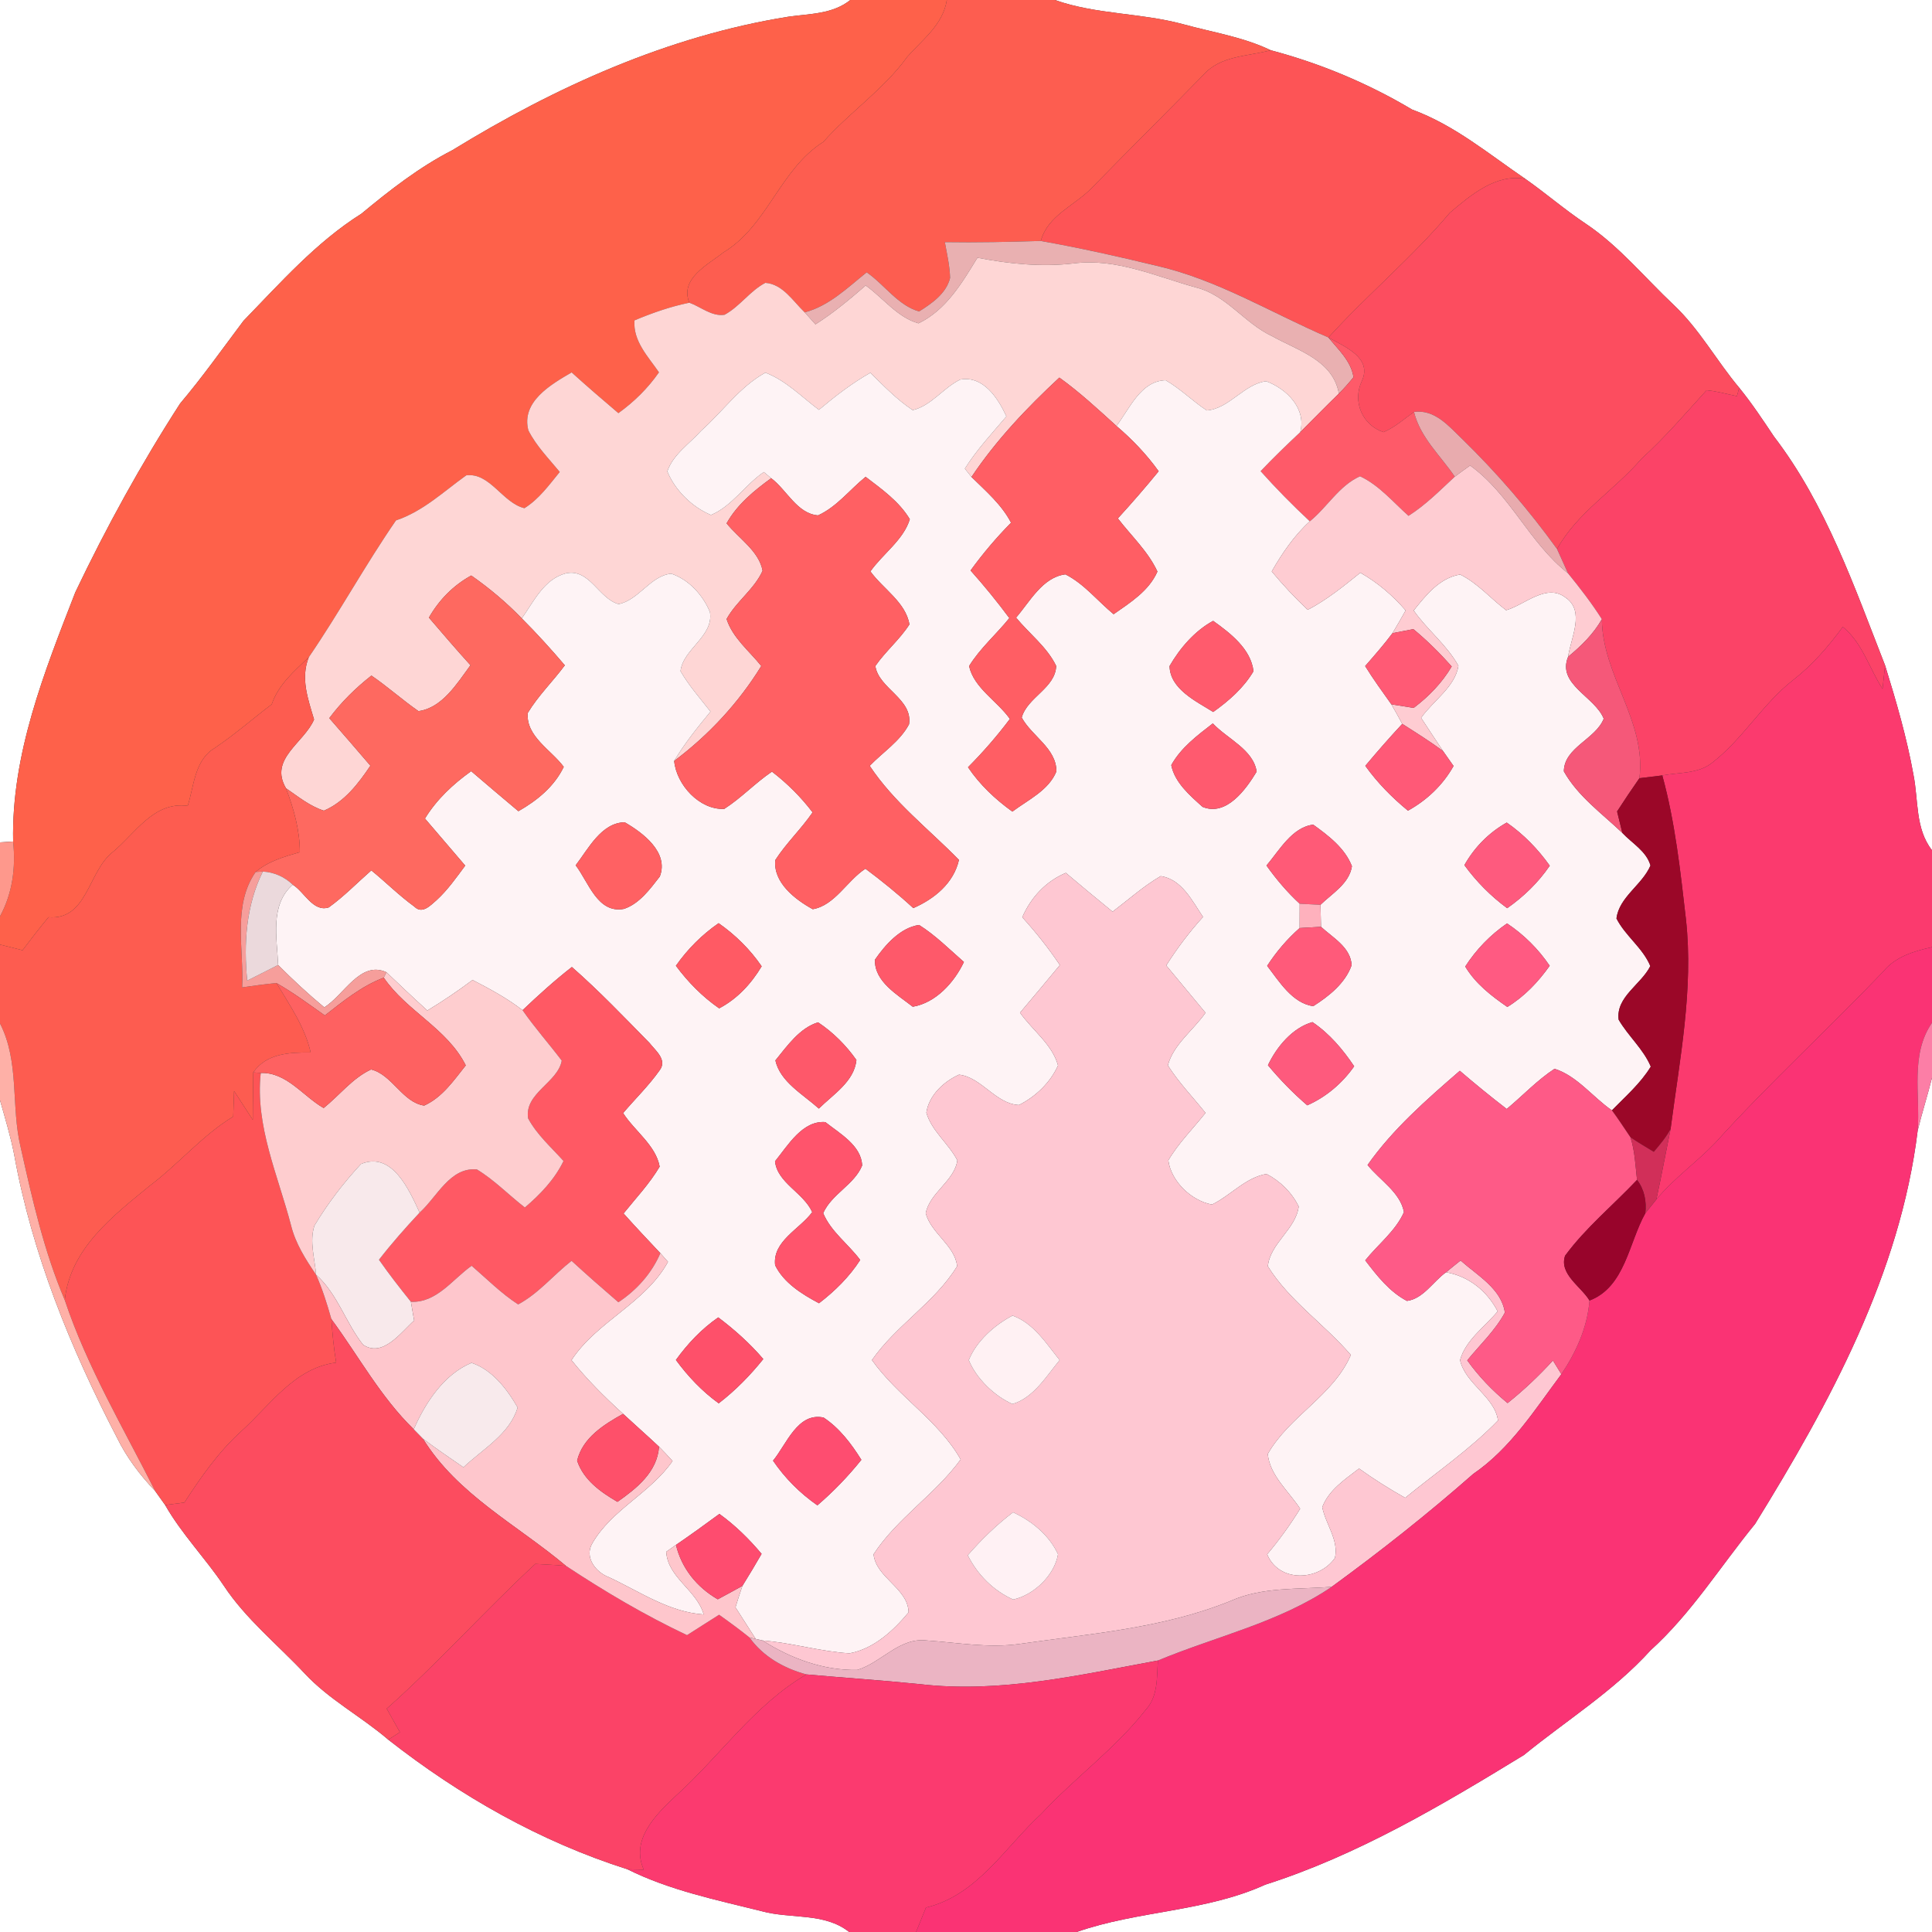 <?xml version="1.0" encoding="UTF-8" ?>
<!DOCTYPE svg PUBLIC "-//W3C//DTD SVG 1.1//EN" "http://www.w3.org/Graphics/SVG/1.1/DTD/svg11.dtd">
<svg width="250pt" height="250pt" viewBox="0 0 250 250" version="1.1" xmlns="http://www.w3.org/2000/svg">
<rect x="0" y="0" width="250" height="250" fill="#333333" stroke="none"/>
<g id="#ffffffff">
<path fill="#ffffff" opacity="1.00" d=" M 0.00 0.00 L 110.03 0.00 C 107.74 1.84 104.77 1.77 102.02 2.16 C 86.46 4.65 71.89 11.23 58.54 19.43 C 54.25 21.63 50.46 24.59 46.77 27.65 C 40.91 31.34 36.30 36.58 31.51 41.51 C 28.81 45.10 26.22 48.77 23.31 52.21 C 18.26 60.03 13.76 68.22 9.75 76.63 C 5.73 86.96 1.46 97.61 1.70 108.89 C 1.28 108.91 0.43 108.97 0.00 109.00 L 0.00 0.00 Z" />
<path fill="#ffffff" opacity="1.00" d=" M 136.50 0.00 L 250.00 0.00 L 250.00 110.02 C 247.81 107.22 248.26 103.54 247.60 100.25 C 246.74 95.45 245.37 90.75 243.93 86.10 C 239.93 75.89 236.30 65.30 229.56 56.50 C 228.12 54.35 226.69 52.18 225.05 50.17 C 222.12 46.68 219.91 42.59 216.56 39.44 C 212.80 35.90 209.50 31.82 205.17 28.93 C 202.47 27.13 200.03 25.01 197.38 23.15 C 192.63 19.92 188.20 16.18 182.73 14.18 C 177.00 10.77 170.87 8.21 164.43 6.50 C 160.84 4.77 156.88 4.18 153.08 3.13 C 147.63 1.65 141.86 1.89 136.50 0.00 Z" />
<path fill="#ffffff" opacity="1.00" d=" M 248.15 146.28 C 248.71 143.99 249.43 141.75 250.00 139.46 L 250.00 250.00 L 139.32 250.00 C 147.25 247.22 155.98 247.40 163.71 243.88 C 175.66 240.07 186.54 233.61 197.19 227.10 C 202.68 222.62 208.78 218.85 213.57 213.56 C 218.86 208.78 222.63 202.67 227.11 197.19 C 236.78 181.54 245.88 164.83 248.15 146.28 Z" />
<path fill="#ffffff" opacity="1.00" d=" M 0.00 142.37 C 0.66 144.69 1.36 147.01 1.83 149.39 C 4.14 162.23 9.12 174.44 15.11 185.98 C 16.36 188.56 18.10 190.86 20.08 192.94 C 20.40 193.40 21.05 194.30 21.37 194.75 C 23.51 198.50 26.54 201.59 28.94 205.16 C 31.81 209.51 35.91 212.79 39.44 216.56 C 42.60 219.95 46.75 222.11 50.24 225.11 C 59.53 232.39 69.90 238.30 81.18 241.88 C 86.65 244.61 92.69 245.84 98.57 247.31 C 102.32 248.34 106.68 247.45 109.88 250.00 L 0.00 250.00 L 0.00 142.37 Z" />
</g>
<g id="#fe614aff">
<path fill="#fe614a" opacity="1.00" d=" M 110.03 0.00 L 122.52 0.00 C 122.02 3.20 119.41 5.08 117.41 7.34 C 114.36 11.57 109.97 14.49 106.54 18.36 C 100.93 21.90 99.32 29.21 93.63 32.65 C 91.62 34.25 87.93 36.04 89.20 39.17 C 86.76 39.67 84.40 40.49 82.10 41.46 C 81.90 44.14 83.86 46.13 85.27 48.18 C 83.84 50.24 82.05 52.00 80.02 53.46 C 77.98 51.73 75.95 49.98 73.97 48.19 C 71.28 49.76 67.41 51.98 68.37 55.69 C 69.39 57.71 71.01 59.34 72.43 61.07 C 71.05 62.76 69.74 64.59 67.86 65.76 C 65.03 65.08 63.39 61.11 60.33 61.51 C 57.39 63.61 54.76 66.16 51.24 67.34 C 47.28 73.08 43.91 79.26 39.96 85.04 C 38.08 86.84 36.02 88.59 35.16 91.14 C 32.68 93.02 30.34 95.08 27.76 96.81 C 25.17 98.37 25.11 101.70 24.29 104.28 C 19.82 103.67 17.46 107.95 14.43 110.39 C 11.39 112.95 11.24 119.09 6.27 118.69 C 5.12 120.08 4.01 121.51 2.92 122.96 C 1.95 122.71 0.97 122.47 0.00 122.23 L 0.00 118.57 C 1.63 115.59 2.05 112.23 1.70 108.89 C 1.46 97.61 5.73 86.96 9.75 76.63 C 13.76 68.22 18.26 60.03 23.31 52.21 C 26.22 48.77 28.81 45.10 31.51 41.51 C 36.30 36.58 40.91 31.34 46.77 27.65 C 50.46 24.59 54.25 21.63 58.54 19.43 C 71.89 11.23 86.46 4.65 102.02 2.16 C 104.77 1.77 107.74 1.84 110.03 0.00 Z" />
</g>
<g id="#fd5d50ff">
<path fill="#fd5d50" opacity="1.00" d=" M 122.52 0.00 L 136.50 0.00 C 141.86 1.89 147.63 1.65 153.08 3.13 C 156.88 4.18 160.84 4.77 164.43 6.50 C 161.47 7.30 157.92 7.18 155.73 9.68 C 150.94 14.57 146.08 19.40 141.29 24.30 C 139.08 26.61 135.59 27.84 134.68 31.18 C 130.54 31.30 126.40 31.40 122.26 31.33 C 122.54 32.87 122.90 34.40 122.94 35.97 C 122.45 37.97 120.58 39.27 118.93 40.30 C 116.20 39.53 114.45 36.83 112.15 35.24 C 109.66 37.23 107.30 39.58 104.13 40.42 C 102.62 38.99 101.31 36.77 99.04 36.60 C 97.04 37.64 95.75 39.65 93.76 40.73 C 92.11 40.99 90.68 39.70 89.20 39.17 C 87.93 36.04 91.62 34.25 93.63 32.65 C 99.32 29.21 100.93 21.90 106.54 18.36 C 109.97 14.49 114.36 11.57 117.41 7.34 C 119.41 5.08 122.02 3.20 122.52 0.00 Z" />
</g>
<g id="#fd5456ff">
<path fill="#fd5456" opacity="1.00" d=" M 155.73 9.68 C 157.92 7.18 161.47 7.30 164.43 6.50 C 170.87 8.21 177.00 10.77 182.73 14.18 C 188.20 16.18 192.63 19.92 197.38 23.15 C 193.60 22.43 190.29 25.26 187.60 27.54 C 182.76 33.29 176.95 38.11 171.90 43.67 C 164.51 40.49 157.54 36.18 149.62 34.38 C 144.67 33.18 139.69 32.07 134.68 31.18 C 135.59 27.84 139.08 26.61 141.29 24.30 C 146.08 19.40 150.94 14.57 155.73 9.68 Z" />
<path fill="#fd5456" opacity="1.00" d=" M 32.77 138.77 L 33.74 138.84 C 33.00 145.70 35.97 152.07 37.66 158.56 C 38.24 160.91 39.55 162.97 40.90 164.95 C 41.72 166.80 42.33 168.74 42.88 170.69 C 43.01 172.57 43.19 174.46 43.50 176.32 C 38.10 177.00 34.95 181.84 31.21 185.21 C 28.28 187.87 26.00 191.13 23.86 194.43 C 23.24 194.51 22.00 194.67 21.37 194.75 C 21.05 194.30 20.40 193.40 20.08 192.94 C 15.98 184.80 11.29 176.92 8.38 168.23 C 9.09 161.56 14.61 157.34 19.41 153.41 C 23.14 150.60 26.16 146.93 30.18 144.48 C 30.22 143.38 30.25 142.28 30.29 141.18 C 31.09 142.43 31.90 143.67 32.71 144.91 C 32.74 142.86 32.73 140.81 32.77 138.77 Z" />
</g>
<g id="#fc4d5fff">
<path fill="#fc4d5f" opacity="1.00" d=" M 187.60 27.54 C 190.29 25.26 193.60 22.43 197.38 23.15 C 200.03 25.01 202.47 27.13 205.17 28.93 C 209.50 31.82 212.80 35.90 216.56 39.44 C 219.91 42.59 222.12 46.68 225.05 50.17 C 224.98 50.45 224.83 50.99 224.76 51.26 C 223.45 51.00 222.16 50.61 220.83 50.50 C 218.08 53.52 215.43 56.63 212.40 59.37 C 208.92 63.43 204.13 66.28 201.48 71.04 C 197.81 65.95 193.69 61.18 189.19 56.79 C 187.45 55.12 185.66 52.95 182.97 53.30 C 181.68 54.22 180.49 55.30 179.02 55.92 C 176.24 54.98 174.99 51.93 176.22 49.30 C 177.62 46.28 173.96 44.85 171.90 43.67 C 176.95 38.11 182.76 33.29 187.60 27.54 Z" />
</g>
<g id="#e9b0b1ff">
<path fill="#e9b0b1" opacity="1.00" d=" M 122.26 31.33 C 126.40 31.40 130.54 31.30 134.68 31.18 C 139.69 32.07 144.67 33.18 149.62 34.38 C 157.54 36.18 164.51 40.49 171.90 43.67 C 173.16 45.23 174.84 46.72 175.14 48.81 C 174.55 49.55 173.92 50.26 173.25 50.93 C 172.49 46.60 167.93 45.36 164.61 43.50 C 161.06 41.85 158.73 38.22 154.84 37.22 C 149.65 35.80 144.48 33.38 138.97 34.08 C 134.79 34.57 130.59 34.15 126.48 33.35 C 124.49 36.60 122.42 40.13 118.85 41.84 C 116.13 41.08 114.27 38.55 112.02 36.94 C 109.95 38.74 107.84 40.50 105.52 41.97 C 105.17 41.58 104.48 40.81 104.13 40.42 C 107.30 39.58 109.66 37.23 112.15 35.24 C 114.45 36.83 116.20 39.53 118.93 40.30 C 120.58 39.27 122.45 37.97 122.94 35.97 C 122.90 34.40 122.54 32.87 122.26 31.33 Z" />
</g>
<g id="#fed6d5ff">
<path fill="#fed6d5" opacity="1.00" d=" M 126.48 33.35 C 130.59 34.15 134.79 34.57 138.97 34.08 C 144.48 33.38 149.65 35.80 154.84 37.22 C 158.73 38.22 161.06 41.85 164.61 43.50 C 167.93 45.36 172.49 46.60 173.25 50.93 C 171.56 52.57 169.92 54.26 168.25 55.92 C 169.07 52.86 166.50 50.32 163.84 49.33 C 160.97 49.69 159.07 52.88 156.16 53.11 C 154.31 51.90 152.75 50.30 150.83 49.20 C 147.60 49.30 146.17 52.89 144.47 55.12 C 142.08 52.95 139.71 50.75 137.08 48.86 C 132.89 52.75 128.90 56.95 125.71 61.72 C 125.50 61.45 125.07 60.91 124.85 60.64 C 126.39 58.19 128.37 56.07 130.23 53.88 C 129.15 51.54 127.24 48.56 124.24 49.12 C 122.05 50.20 120.49 52.51 118.11 53.07 C 116.06 51.72 114.37 49.94 112.62 48.24 C 110.23 49.59 108.07 51.27 105.97 53.03 C 103.72 51.35 101.70 49.23 99.04 48.22 C 95.73 50.04 93.52 53.26 90.74 55.73 C 89.23 57.42 87.09 58.80 86.35 61.00 C 87.35 63.45 89.56 65.62 92.00 66.64 C 94.69 65.53 96.42 62.73 98.84 61.08 C 99.08 61.28 99.55 61.68 99.79 61.88 C 97.56 63.50 95.39 65.28 94.02 67.72 C 95.59 69.68 98.21 71.30 98.68 73.85 C 97.61 76.24 95.28 77.81 94.02 80.10 C 94.80 82.54 96.95 84.23 98.51 86.18 C 95.59 90.93 91.70 95.12 87.24 98.46 C 88.59 96.18 90.27 94.12 91.94 92.08 C 90.60 90.37 89.15 88.73 88.06 86.85 C 88.37 83.98 92.37 82.34 91.87 79.21 C 90.97 77.01 89.14 75.00 86.86 74.23 C 84.18 74.48 82.66 77.66 80.04 78.17 C 77.46 77.45 76.30 73.52 73.22 74.19 C 70.40 74.93 69.07 77.83 67.52 80.02 C 65.53 77.96 63.33 76.11 60.98 74.47 C 58.66 75.74 56.81 77.63 55.50 79.92 C 57.27 81.99 59.05 84.06 60.88 86.08 C 59.14 88.44 57.23 91.60 54.15 92.02 C 52.06 90.57 50.17 88.86 48.06 87.42 C 46.02 89.02 44.16 90.85 42.61 92.93 C 44.40 94.97 46.16 97.02 47.93 99.08 C 46.37 101.40 44.57 103.77 41.91 104.90 C 40.07 104.31 38.57 103.07 37.01 102.00 C 34.76 98.20 39.36 96.13 40.64 93.10 C 39.86 90.47 38.86 87.76 39.96 85.04 C 43.91 79.26 47.28 73.08 51.24 67.34 C 54.76 66.16 57.39 63.61 60.33 61.51 C 63.39 61.11 65.03 65.08 67.86 65.76 C 69.74 64.59 71.05 62.76 72.43 61.07 C 71.01 59.34 69.39 57.71 68.37 55.69 C 67.41 51.98 71.28 49.76 73.97 48.19 C 75.95 49.98 77.98 51.73 80.02 53.46 C 82.05 52.00 83.84 50.24 85.27 48.18 C 83.86 46.13 81.90 44.14 82.10 41.46 C 84.40 40.49 86.76 39.67 89.20 39.17 C 90.68 39.70 92.11 40.99 93.76 40.73 C 95.75 39.65 97.04 37.64 99.04 36.60 C 101.31 36.77 102.62 38.99 104.13 40.42 C 104.48 40.81 105.17 41.58 105.52 41.97 C 107.84 40.50 109.95 38.74 112.02 36.94 C 114.27 38.55 116.13 41.08 118.85 41.84 C 122.42 40.13 124.49 36.60 126.48 33.35 Z" />
</g>
<g id="#fe5a69ff">
<path fill="#fe5a69" opacity="1.00" d=" M 171.90 43.67 C 173.96 44.85 177.62 46.28 176.22 49.30 C 174.99 51.93 176.24 54.98 179.02 55.92 C 180.49 55.30 181.68 54.22 182.97 53.30 C 183.78 56.62 186.40 58.95 188.25 61.68 C 186.33 63.46 184.49 65.34 182.26 66.75 C 180.25 64.96 178.46 62.79 175.99 61.63 C 173.29 62.83 171.75 65.63 169.49 67.46 C 167.27 65.39 165.14 63.23 163.12 60.97 C 164.77 59.23 166.50 57.56 168.25 55.92 C 169.92 54.26 171.56 52.57 173.25 50.93 C 173.92 50.26 174.55 49.55 175.14 48.81 C 174.84 46.72 173.16 45.23 171.90 43.67 Z" />
</g>
<g id="#fef3f5ff">
<path fill="#fef3f5" opacity="1.00" d=" M 90.74 55.73 C 93.52 53.26 95.73 50.04 99.04 48.22 C 101.70 49.23 103.72 51.35 105.97 53.03 C 108.07 51.27 110.23 49.59 112.62 48.24 C 114.37 49.94 116.06 51.72 118.11 53.07 C 120.49 52.51 122.05 50.20 124.24 49.12 C 127.24 48.56 129.15 51.54 130.23 53.88 C 128.37 56.07 126.39 58.19 124.85 60.64 C 125.07 60.91 125.50 61.45 125.71 61.72 C 127.57 63.56 129.61 65.28 130.83 67.64 C 128.93 69.56 127.18 71.63 125.59 73.82 C 127.35 75.79 129.03 77.85 130.61 79.98 C 128.92 82.08 126.82 83.88 125.40 86.19 C 126.02 89.03 129.05 90.71 130.68 93.03 C 129.02 95.24 127.21 97.32 125.26 99.28 C 126.79 101.55 128.79 103.43 131.00 105.02 C 133.03 103.50 135.70 102.28 136.70 99.82 C 136.70 96.82 133.52 95.27 132.21 92.85 C 132.94 90.22 136.57 89.04 136.67 86.17 C 135.49 83.72 133.19 82.00 131.48 79.92 C 133.28 77.84 134.90 74.70 137.86 74.32 C 140.28 75.54 142.03 77.77 144.10 79.48 C 146.26 77.97 148.67 76.47 149.77 73.96 C 148.56 71.34 146.38 69.34 144.65 67.08 C 146.47 65.09 148.23 63.06 149.93 60.98 C 148.37 58.80 146.51 56.86 144.47 55.12 C 146.17 52.89 147.60 49.30 150.83 49.20 C 152.75 50.30 154.31 51.90 156.16 53.11 C 159.07 52.88 160.97 49.69 163.84 49.33 C 166.50 50.32 169.07 52.86 168.25 55.92 C 166.50 57.56 164.77 59.23 163.12 60.97 C 165.14 63.23 167.27 65.39 169.49 67.46 C 167.46 69.30 165.92 71.58 164.56 73.94 C 166.01 75.69 167.56 77.35 169.22 78.91 C 171.70 77.62 173.86 75.85 176.03 74.11 C 178.26 75.38 180.22 77.05 181.89 78.99 C 181.33 79.98 180.78 80.96 180.19 81.93 C 179.08 83.41 177.86 84.80 176.65 86.19 C 177.70 87.89 178.88 89.51 180.04 91.14 C 180.52 91.97 181.00 92.81 181.45 93.67 C 179.81 95.43 178.22 97.25 176.67 99.10 C 178.23 101.28 180.12 103.20 182.19 104.90 C 184.65 103.54 186.71 101.58 188.09 99.12 C 187.75 98.64 187.07 97.68 186.74 97.20 C 185.77 95.77 184.84 94.32 183.89 92.89 C 185.45 90.67 188.27 88.91 188.72 86.16 C 187.24 83.46 184.69 81.52 182.93 79.00 C 184.51 77.02 186.28 74.78 188.94 74.34 C 191.20 75.45 192.89 77.45 194.89 78.96 C 197.33 78.26 200.11 75.42 202.59 77.33 C 205.15 79.08 203.25 82.57 202.91 84.99 C 201.45 88.57 206.39 90.14 207.52 93.00 C 206.46 95.67 202.40 96.70 202.36 99.81 C 204.17 103.04 207.29 105.26 209.93 107.78 C 211.18 109.12 213.06 110.15 213.57 112.00 C 212.50 114.51 209.51 116.07 209.17 118.85 C 210.31 121.11 212.58 122.65 213.55 125.01 C 212.36 127.40 209.08 128.99 209.45 131.94 C 210.68 134.07 212.65 135.73 213.61 138.02 C 212.29 140.19 210.34 141.87 208.58 143.68 C 206.09 141.96 204.06 139.21 201.16 138.30 C 198.90 139.78 197.04 141.78 194.97 143.50 C 192.90 141.91 190.88 140.26 188.90 138.56 C 184.61 142.28 180.24 146.09 176.96 150.75 C 178.53 152.71 181.21 154.29 181.67 156.85 C 180.59 159.30 178.31 161.02 176.66 163.09 C 178.19 165.08 179.78 167.15 182.06 168.34 C 184.19 168.05 185.45 165.82 187.12 164.63 C 190.07 165.15 192.43 167.06 193.80 169.69 C 192.12 171.70 189.64 173.41 188.93 176.00 C 189.61 179.08 193.44 180.75 193.84 183.81 C 190.22 187.55 185.86 190.52 181.83 193.82 C 179.77 192.66 177.77 191.40 175.86 190.03 C 174.04 191.43 171.96 192.79 171.10 195.02 C 171.53 197.23 173.27 199.29 172.74 201.60 C 170.64 204.60 165.50 204.82 163.97 201.13 C 165.54 199.27 166.96 197.30 168.24 195.23 C 166.77 192.97 164.30 190.92 164.05 188.14 C 166.84 183.23 172.52 180.61 174.80 175.33 C 171.38 171.35 166.85 168.34 164.06 163.86 C 164.35 160.87 167.68 159.07 168.05 156.12 C 167.17 154.31 165.66 152.83 163.88 151.91 C 161.16 152.38 159.25 154.69 156.83 155.87 C 154.17 155.38 151.53 152.87 151.18 150.15 C 152.50 147.90 154.38 146.05 155.99 144.01 C 154.36 141.96 152.52 140.08 151.12 137.86 C 151.84 135.13 154.42 133.32 155.99 131.05 C 154.29 129.01 152.61 126.97 150.91 124.93 C 152.32 122.70 153.91 120.60 155.67 118.65 C 154.27 116.58 152.92 113.76 150.19 113.37 C 147.96 114.67 146.03 116.41 143.97 117.97 C 141.94 116.31 139.92 114.65 137.92 112.95 C 135.32 114.05 133.40 116.13 132.28 118.69 C 134.05 120.64 135.68 122.70 137.15 124.88 C 135.44 126.94 133.72 129.00 131.99 131.04 C 133.59 133.32 136.17 135.14 136.91 137.87 C 135.90 140.10 134.02 141.90 131.85 142.99 C 128.85 142.85 127.00 139.39 124.10 139.06 C 122.11 139.95 120.20 141.74 119.87 143.98 C 120.56 146.36 122.75 147.97 123.88 150.15 C 123.51 152.82 120.30 154.32 119.79 157.00 C 120.49 159.60 123.60 161.20 123.85 163.85 C 120.97 168.55 115.98 171.46 112.83 175.99 C 116.18 180.72 121.42 183.77 124.31 188.85 C 121.02 193.38 116.09 196.44 113.04 201.12 C 113.36 204.18 117.52 205.53 117.57 208.64 C 115.60 211.01 113.05 213.37 109.92 213.94 C 106.13 213.71 102.46 212.57 98.67 212.28 L 97.79 212.08 C 96.92 210.72 96.04 209.35 95.17 207.99 C 95.45 207.06 95.75 206.13 96.07 205.21 C 96.92 203.84 97.75 202.46 98.55 201.07 C 96.93 199.14 95.13 197.37 93.09 195.90 C 91.23 197.27 89.37 198.61 87.47 199.91 C 87.15 200.13 86.53 200.58 86.21 200.80 C 86.41 204.16 90.16 205.75 91.06 208.91 C 86.58 208.61 82.79 205.96 78.84 204.11 C 77.09 203.48 75.55 201.49 76.67 199.66 C 79.20 195.31 84.19 193.18 87.03 189.05 C 86.46 188.42 85.87 187.81 85.28 187.20 C 83.75 185.76 82.17 184.38 80.63 182.95 C 78.25 180.79 75.96 178.52 73.95 176.00 C 77.28 170.94 83.49 168.66 86.44 163.28 C 86.19 163.00 85.70 162.44 85.45 162.16 C 83.85 160.46 82.24 158.76 80.69 157.02 C 82.29 155.03 84.06 153.16 85.36 150.96 C 84.86 148.20 82.12 146.35 80.63 144.03 C 82.21 142.17 83.98 140.46 85.39 138.45 C 86.35 137.11 84.79 135.92 84.05 134.96 C 80.77 131.62 77.53 128.22 74.00 125.13 C 71.77 126.87 69.67 128.77 67.62 130.72 C 65.63 129.17 63.39 127.97 61.15 126.81 C 59.27 128.22 57.31 129.54 55.30 130.76 C 53.51 129.14 51.76 127.48 50.01 125.81 C 46.61 124.24 44.50 128.80 41.96 130.35 C 39.88 128.63 37.90 126.79 35.99 124.87 C 35.85 121.38 34.89 117.09 37.88 114.48 C 39.38 115.39 40.51 118.07 42.54 117.42 C 44.52 116.00 46.22 114.23 48.05 112.63 C 49.93 114.16 51.64 115.88 53.61 117.31 C 54.63 118.34 55.69 117.17 56.47 116.50 C 57.92 115.18 59.04 113.57 60.20 112.01 C 58.46 109.99 56.73 107.95 54.99 105.92 C 56.50 103.45 58.63 101.46 60.97 99.79 C 62.99 101.53 65.04 103.25 67.08 104.97 C 69.50 103.59 71.72 101.79 72.95 99.23 C 71.33 97.04 68.04 95.29 68.29 92.26 C 69.64 90.02 71.54 88.18 73.09 86.09 C 71.31 84.00 69.46 81.96 67.52 80.02 C 69.07 77.83 70.40 74.93 73.22 74.19 C 76.30 73.52 77.46 77.45 80.04 78.17 C 82.66 77.66 84.18 74.48 86.86 74.23 C 89.14 75.00 90.97 77.01 91.87 79.21 C 92.37 82.34 88.37 83.98 88.06 86.85 C 89.15 88.73 90.60 90.37 91.94 92.08 C 90.27 94.12 88.59 96.18 87.24 98.46 C 87.52 101.55 90.53 104.83 93.72 104.67 C 95.92 103.26 97.72 101.32 99.89 99.85 C 101.87 101.37 103.64 103.13 105.15 105.12 C 103.68 107.27 101.75 109.08 100.33 111.28 C 100.01 114.18 102.88 116.40 105.17 117.65 C 108.03 117.16 109.61 113.95 111.99 112.41 C 114.13 114.01 116.21 115.69 118.18 117.51 C 120.90 116.32 123.40 114.30 124.09 111.27 C 120.18 107.28 115.66 103.81 112.54 99.10 C 114.24 97.33 116.47 95.92 117.63 93.72 C 118.14 90.44 113.70 89.10 113.27 86.18 C 114.59 84.27 116.42 82.76 117.68 80.80 C 117.20 77.93 114.27 76.20 112.63 73.94 C 114.24 71.66 116.90 69.88 117.73 67.19 C 116.35 64.88 114.10 63.30 112.01 61.70 C 109.97 63.35 108.27 65.60 105.85 66.69 C 103.13 66.46 101.82 63.40 99.79 61.88 C 99.55 61.68 99.08 61.28 98.84 61.08 C 96.42 62.73 94.69 65.53 92.00 66.64 C 89.56 65.62 87.35 63.45 86.35 61.00 C 87.09 58.80 89.23 57.42 90.74 55.73 M 151.34 86.19 C 151.41 89.17 154.76 90.73 156.99 92.13 C 159.01 90.69 160.92 89.03 162.20 86.86 C 161.88 83.99 159.20 81.92 156.98 80.34 C 154.60 81.63 152.68 83.87 151.34 86.19 M 151.56 99.01 C 152.01 101.26 153.96 102.93 155.61 104.41 C 158.69 105.68 161.23 102.14 162.61 99.85 C 162.18 96.98 158.80 95.60 156.94 93.61 C 154.93 95.17 152.81 96.74 151.56 99.01 M 74.49 111.97 C 76.15 114.12 77.32 118.26 80.74 117.61 C 82.74 116.95 84.12 115.04 85.38 113.42 C 86.58 110.29 83.18 107.75 80.83 106.40 C 77.81 106.47 76.14 109.82 74.49 111.97 M 163.88 112.00 C 165.15 113.78 166.57 115.46 168.18 116.94 C 168.18 117.73 168.17 119.31 168.17 120.09 C 166.55 121.52 165.14 123.17 163.97 124.98 C 165.54 127.02 167.23 129.81 169.93 130.20 C 171.96 128.91 174.08 127.23 174.90 124.90 C 174.78 122.58 172.47 121.34 170.94 119.93 C 170.92 119.22 170.88 117.80 170.87 117.08 C 172.38 115.61 174.59 114.35 174.94 112.09 C 174.04 109.75 171.90 108.13 169.93 106.71 C 167.20 107.04 165.56 110.02 163.88 112.00 M 189.49 111.95 C 191.04 114.07 192.90 115.96 195.03 117.52 C 197.17 116.02 199.06 114.19 200.54 112.02 C 199.00 109.86 197.15 107.95 194.97 106.44 C 192.66 107.74 190.79 109.64 189.49 111.95 M 87.46 124.97 C 89.03 127.08 90.88 128.97 93.06 130.48 C 95.41 129.25 97.21 127.29 98.56 125.04 C 97.06 122.85 95.16 120.98 92.99 119.46 C 90.83 120.95 88.97 122.82 87.46 124.97 M 113.22 124.18 C 113.11 127.01 116.14 128.72 118.11 130.27 C 121.08 129.78 123.49 127.12 124.73 124.48 C 122.84 122.83 121.06 121.03 118.93 119.69 C 116.53 120.02 114.56 122.24 113.22 124.18 M 189.60 125.07 C 190.92 127.28 192.96 128.86 195.05 130.30 C 197.26 128.95 199.04 127.07 200.53 124.97 C 199.06 122.80 197.19 120.94 195.01 119.49 C 192.85 120.97 191.02 122.86 189.60 125.07 M 100.34 137.21 C 100.92 139.97 103.94 141.63 105.96 143.45 C 107.79 141.63 110.54 139.96 110.82 137.16 C 109.48 135.26 107.80 133.58 105.86 132.29 C 103.49 133.00 101.86 135.34 100.34 137.21 M 164.07 137.84 C 165.62 139.70 167.32 141.45 169.16 143.03 C 171.62 141.94 173.69 140.17 175.23 137.98 C 173.76 135.79 172.03 133.74 169.83 132.26 C 167.25 132.99 165.21 135.44 164.07 137.84 M 100.29 150.27 C 100.57 153.06 103.98 154.33 105.10 156.85 C 103.48 159.06 99.95 160.59 100.30 163.72 C 101.42 166.01 103.79 167.48 105.98 168.64 C 108.04 167.06 109.90 165.23 111.31 163.04 C 109.78 160.98 107.51 159.37 106.52 156.98 C 107.62 154.50 110.56 153.29 111.56 150.82 C 111.47 148.23 108.65 146.67 106.80 145.20 C 103.85 144.96 101.95 148.22 100.29 150.27 M 87.46 175.98 C 89.03 178.11 90.85 180.04 93.00 181.59 C 95.16 179.93 97.07 177.98 98.77 175.86 C 97.04 173.84 95.06 172.07 92.94 170.47 C 90.79 171.96 88.99 173.86 87.46 175.98 M 100.03 189.01 C 101.57 191.27 103.52 193.23 105.77 194.79 C 107.85 193.01 109.75 191.03 111.46 188.90 C 110.16 186.82 108.64 184.80 106.57 183.43 C 103.21 182.72 101.78 186.89 100.03 189.01 Z" />
</g>
<g id="#ff5e64ff">
<path fill="#ff5e64" opacity="1.00" d=" M 125.71 61.72 C 128.90 56.95 132.89 52.75 137.08 48.86 C 139.71 50.75 142.08 52.95 144.47 55.12 C 146.51 56.86 148.37 58.80 149.93 60.98 C 148.23 63.06 146.47 65.09 144.65 67.08 C 146.38 69.34 148.56 71.34 149.77 73.96 C 148.67 76.47 146.26 77.97 144.10 79.48 C 142.03 77.77 140.28 75.54 137.86 74.32 C 134.90 74.70 133.28 77.84 131.48 79.92 C 133.19 82.00 135.49 83.72 136.67 86.17 C 136.57 89.04 132.94 90.22 132.21 92.85 C 133.52 95.27 136.70 96.82 136.70 99.82 C 135.70 102.28 133.03 103.50 131.00 105.02 C 128.79 103.43 126.79 101.55 125.26 99.28 C 127.21 97.32 129.02 95.24 130.68 93.03 C 129.05 90.71 126.02 89.03 125.40 86.19 C 126.82 83.88 128.92 82.08 130.61 79.98 C 129.03 77.85 127.35 75.79 125.59 73.82 C 127.18 71.63 128.93 69.56 130.83 67.64 C 129.61 65.28 127.57 63.56 125.71 61.72 Z" />
</g>
<g id="#fb4367ff">
<path fill="#fb4367" opacity="1.00" d=" M 212.40 59.37 C 215.43 56.63 218.08 53.52 220.83 50.50 C 222.16 50.61 223.45 51.00 224.76 51.26 C 224.83 50.99 224.98 50.45 225.05 50.17 C 226.69 52.18 228.12 54.35 229.56 56.50 C 236.30 65.30 239.93 75.89 243.93 86.10 C 243.85 86.86 243.68 88.38 243.60 89.14 C 241.87 86.47 241.00 83.19 238.46 81.12 C 236.59 83.66 234.51 86.07 232.01 88.01 C 228.08 91.09 225.57 95.56 221.64 98.63 C 219.83 100.15 217.29 99.93 215.10 100.34 C 214.11 100.46 213.13 100.58 212.14 100.70 C 213.07 93.31 207.33 87.40 207.28 80.12 C 205.96 78.04 204.45 76.09 202.90 74.18 C 202.43 73.13 201.96 72.08 201.48 71.04 C 204.13 66.28 208.92 63.43 212.40 59.37 Z" />
<path fill="#fb4367" opacity="1.00" d=" M 69.27 202.37 C 70.59 202.44 71.91 202.51 73.23 202.62 C 78.25 205.94 83.45 209.01 88.90 211.59 C 90.28 210.70 91.67 209.83 93.05 208.95 C 94.38 209.89 95.70 210.86 96.98 211.89 C 98.76 214.37 101.44 215.88 104.35 216.67 C 97.58 220.64 93.15 227.25 87.41 232.42 C 84.81 234.86 81.57 238.09 83.31 241.94 C 82.78 241.93 81.72 241.90 81.18 241.88 C 69.90 238.30 59.53 232.39 50.24 225.11 C 50.62 224.87 51.37 224.39 51.75 224.15 C 51.18 223.13 50.61 222.12 50.04 221.10 C 56.74 215.16 62.70 208.45 69.27 202.37 Z" />
</g>
<g id="#e8abaeff">
<path fill="#e8abae" opacity="1.00" d=" M 182.97 53.30 C 185.66 52.95 187.45 55.12 189.19 56.79 C 193.69 61.18 197.81 65.95 201.48 71.04 C 201.96 72.08 202.43 73.13 202.90 74.18 C 197.88 70.25 195.43 63.97 190.23 60.24 C 189.56 60.71 188.90 61.19 188.25 61.68 C 186.40 58.95 183.78 56.62 182.97 53.30 Z" />
</g>
<g id="#feccd2ff">
<path fill="#feccd2" opacity="1.00" d=" M 188.25 61.68 C 188.90 61.19 189.56 60.71 190.23 60.24 C 195.43 63.97 197.88 70.25 202.90 74.18 C 204.45 76.09 205.96 78.04 207.28 80.12 C 206.19 82.05 204.60 83.59 202.91 84.99 C 203.25 82.57 205.15 79.08 202.59 77.33 C 200.11 75.42 197.33 78.26 194.89 78.96 C 192.89 77.45 191.20 75.45 188.94 74.34 C 186.28 74.78 184.51 77.02 182.93 79.00 C 184.69 81.52 187.24 83.46 188.72 86.16 C 188.27 88.91 185.45 90.67 183.89 92.89 C 184.84 94.32 185.77 95.77 186.74 97.20 C 185.04 95.93 183.24 94.81 181.45 93.67 C 181.00 92.81 180.52 91.97 180.04 91.14 C 181.00 91.29 181.96 91.44 182.93 91.60 C 184.88 90.13 186.60 88.36 187.85 86.24 C 186.31 84.51 184.67 82.88 182.89 81.41 C 181.99 81.59 181.09 81.76 180.19 81.93 C 180.78 80.96 181.33 79.98 181.89 78.99 C 180.22 77.05 178.26 75.38 176.03 74.11 C 173.86 75.85 171.70 77.62 169.22 78.91 C 167.56 77.35 166.01 75.69 164.56 73.94 C 165.92 71.58 167.46 69.30 169.49 67.46 C 171.75 65.63 173.29 62.83 175.99 61.63 C 178.46 62.79 180.25 64.96 182.26 66.75 C 184.49 65.34 186.33 63.46 188.25 61.68 Z" />
</g>
<g id="#ff6063ff">
<path fill="#ff6063" opacity="1.00" d=" M 94.02 67.72 C 95.39 65.28 97.56 63.50 99.79 61.88 C 101.82 63.40 103.13 66.46 105.85 66.69 C 108.27 65.60 109.97 63.35 112.01 61.70 C 114.10 63.30 116.35 64.88 117.73 67.19 C 116.90 69.88 114.24 71.66 112.63 73.94 C 114.27 76.20 117.20 77.93 117.68 80.80 C 116.42 82.76 114.59 84.27 113.27 86.18 C 113.70 89.10 118.14 90.44 117.63 93.72 C 116.47 95.92 114.24 97.33 112.54 99.10 C 115.66 103.81 120.18 107.28 124.09 111.27 C 123.40 114.30 120.90 116.32 118.18 117.51 C 116.21 115.69 114.13 114.01 111.99 112.41 C 109.61 113.95 108.03 117.16 105.17 117.65 C 102.88 116.40 100.01 114.18 100.33 111.28 C 101.75 109.08 103.68 107.27 105.15 105.12 C 103.64 103.13 101.87 101.37 99.89 99.85 C 97.72 101.32 95.92 103.26 93.72 104.67 C 90.53 104.83 87.52 101.55 87.24 98.46 C 91.70 95.12 95.59 90.93 98.51 86.18 C 96.95 84.23 94.80 82.54 94.02 80.10 C 95.28 77.81 97.61 76.24 98.68 73.85 C 98.21 71.30 95.59 69.68 94.02 67.72 Z" />
</g>
<g id="#fe6960ff">
<path fill="#fe6960" opacity="1.00" d=" M 55.50 79.92 C 56.81 77.63 58.66 75.74 60.98 74.47 C 63.33 76.11 65.53 77.96 67.52 80.02 C 69.46 81.96 71.31 84.00 73.09 86.09 C 71.54 88.18 69.64 90.02 68.29 92.26 C 68.04 95.29 71.33 97.04 72.95 99.23 C 71.72 101.79 69.50 103.59 67.08 104.97 C 65.04 103.25 62.99 101.53 60.97 99.79 C 58.63 101.46 56.50 103.45 54.99 105.92 C 56.73 107.95 58.46 109.99 60.20 112.01 C 59.04 113.57 57.92 115.18 56.47 116.50 C 55.69 117.17 54.63 118.34 53.61 117.31 C 51.64 115.88 49.93 114.16 48.05 112.63 C 46.22 114.23 44.52 116.00 42.54 117.42 C 40.51 118.07 39.38 115.39 37.88 114.48 C 36.83 113.46 35.47 112.86 34.01 112.78 L 33.08 112.83 C 34.71 111.44 36.79 110.85 38.80 110.27 C 38.80 107.41 38.01 104.65 37.01 102.00 C 38.57 103.07 40.07 104.31 41.91 104.90 C 44.57 103.77 46.37 101.40 47.93 99.08 C 46.16 97.02 44.40 94.97 42.61 92.93 C 44.16 90.85 46.02 89.02 48.06 87.42 C 50.17 88.86 52.06 90.57 54.15 92.02 C 57.23 91.60 59.14 88.44 60.88 86.08 C 59.05 84.06 57.27 81.99 55.50 79.92 Z" />
</g>
<g id="#ff5b6dff">
<path fill="#ff5b6d" opacity="1.00" d=" M 151.34 86.19 C 152.68 83.87 154.60 81.63 156.98 80.34 C 159.20 81.92 161.88 83.99 162.20 86.86 C 160.92 89.03 159.01 90.69 156.99 92.13 C 154.76 90.73 151.41 89.17 151.34 86.19 Z" />
</g>
<g id="#f55879ff">
<path fill="#f55879" opacity="1.00" d=" M 207.28 80.12 C 207.33 87.40 213.07 93.31 212.14 100.70 C 211.15 102.11 210.19 103.55 209.25 105.00 C 209.47 105.92 209.70 106.85 209.93 107.78 C 207.29 105.26 204.17 103.04 202.36 99.81 C 202.40 96.70 206.46 95.67 207.52 93.00 C 206.39 90.14 201.45 88.57 202.91 84.99 C 204.60 83.59 206.19 82.05 207.28 80.12 Z" />
</g>
<g id="#ff5a75ff">
<path fill="#ff5a75" opacity="1.00" d=" M 180.19 81.93 C 181.09 81.76 181.99 81.59 182.89 81.41 C 184.67 82.88 186.31 84.51 187.85 86.24 C 186.60 88.36 184.88 90.13 182.93 91.60 C 181.96 91.44 181.00 91.29 180.04 91.14 C 178.88 89.51 177.70 87.89 176.65 86.19 C 177.86 84.80 179.08 83.41 180.19 81.93 Z" />
</g>
<g id="#fb3a6eff">
<path fill="#fb3a6e" opacity="1.00" d=" M 238.46 81.12 C 241.00 83.19 241.87 86.47 243.60 89.14 C 243.68 88.38 243.85 86.86 243.93 86.10 C 245.37 90.75 246.74 95.45 247.60 100.25 C 248.26 103.54 247.81 107.22 250.00 110.02 L 250.00 122.56 C 247.67 123.08 245.27 123.78 243.70 125.71 C 236.54 133.21 228.87 140.22 221.92 147.92 C 219.48 150.45 216.57 152.50 214.33 155.21 C 214.99 152.19 215.55 149.14 216.17 146.11 C 217.34 137.12 219.16 128.06 218.16 118.96 C 217.44 112.71 216.77 106.43 215.10 100.34 C 217.29 99.93 219.83 100.15 221.64 98.63 C 225.57 95.56 228.08 91.09 232.01 88.01 C 234.51 86.07 236.59 83.66 238.46 81.12 Z" />
</g>
<g id="#fd5c50ff">
<path fill="#fd5c50" opacity="1.00" d=" M 35.16 91.14 C 36.02 88.59 38.08 86.84 39.96 85.04 C 38.86 87.76 39.86 90.47 40.64 93.10 C 39.36 96.13 34.76 98.20 37.01 102.00 C 38.01 104.65 38.80 107.41 38.80 110.27 C 36.79 110.85 34.71 111.44 33.08 112.83 C 30.05 117.18 31.58 122.82 31.33 127.77 C 32.81 127.56 34.29 127.34 35.78 127.21 C 37.48 130.08 39.46 132.88 40.20 136.19 C 37.49 136.18 34.47 136.29 32.77 138.77 C 32.73 140.81 32.74 142.86 32.71 144.91 C 31.90 143.67 31.09 142.43 30.29 141.18 C 30.25 142.28 30.22 143.38 30.18 144.48 C 26.16 146.93 23.14 150.60 19.41 153.41 C 14.61 157.34 9.09 161.56 8.38 168.23 C 5.68 161.88 4.17 155.14 2.67 148.43 C 1.40 143.15 2.55 137.41 0.00 132.44 L 0.00 122.23 C 0.97 122.47 1.95 122.71 2.92 122.96 C 4.01 121.51 5.12 120.08 6.27 118.69 C 11.24 119.09 11.39 112.95 14.43 110.39 C 17.46 107.95 19.82 103.67 24.29 104.28 C 25.11 101.70 25.17 98.37 27.76 96.81 C 30.34 95.08 32.68 93.02 35.16 91.14 Z" />
</g>
<g id="#ff5a6fff">
<path fill="#ff5a6f" opacity="1.00" d=" M 151.56 99.01 C 152.81 96.74 154.93 95.17 156.94 93.61 C 158.80 95.60 162.18 96.98 162.61 99.85 C 161.23 102.14 158.69 105.68 155.61 104.41 C 153.96 102.93 152.01 101.26 151.56 99.01 Z" />
</g>
<g id="#ff5977ff">
<path fill="#ff5977" opacity="1.00" d=" M 181.45 93.67 C 183.24 94.81 185.04 95.93 186.74 97.20 C 187.07 97.68 187.75 98.64 188.09 99.12 C 186.71 101.58 184.65 103.54 182.19 104.90 C 180.12 103.20 178.23 101.28 176.67 99.10 C 178.22 97.25 179.81 95.43 181.45 93.67 Z" />
</g>
<g id="#9b0728ff">
<path fill="#9b0728" opacity="1.00" d=" M 212.14 100.70 C 213.13 100.58 214.11 100.46 215.10 100.34 C 216.77 106.43 217.44 112.71 218.16 118.96 C 219.16 128.06 217.34 137.12 216.17 146.11 C 215.58 147.18 214.79 148.13 214.00 149.05 C 212.98 148.44 211.96 147.83 210.98 147.17 C 210.18 146.00 209.42 144.81 208.58 143.68 C 210.34 141.87 212.29 140.19 213.61 138.02 C 212.65 135.73 210.68 134.07 209.45 131.94 C 209.08 128.99 212.36 127.40 213.55 125.01 C 212.58 122.65 210.31 121.11 209.17 118.85 C 209.51 116.07 212.50 114.51 213.57 112.00 C 213.06 110.15 211.18 109.12 209.93 107.78 C 209.70 106.85 209.47 105.92 209.25 105.00 C 210.19 103.55 211.15 102.11 212.14 100.70 Z" />
</g>
<g id="#ff6163ff">
<path fill="#ff6163" opacity="1.00" d=" M 74.49 111.97 C 76.14 109.82 77.81 106.47 80.83 106.40 C 83.18 107.75 86.58 110.29 85.38 113.42 C 84.12 115.04 82.74 116.95 80.74 117.61 C 77.32 118.26 76.15 114.12 74.49 111.97 Z" />
</g>
<g id="#ff5a77ff">
<path fill="#ff5a77" opacity="1.00" d=" M 163.88 112.00 C 165.56 110.02 167.20 107.04 169.93 106.71 C 171.90 108.13 174.04 109.75 174.94 112.09 C 174.59 114.35 172.38 115.61 170.87 117.08 C 170.20 117.05 168.85 116.97 168.18 116.94 C 166.57 115.46 165.15 113.78 163.88 112.00 Z" />
</g>
<g id="#fe5a7eff">
<path fill="#fe5a7e" opacity="1.00" d=" M 189.49 111.95 C 190.79 109.64 192.66 107.74 194.97 106.44 C 197.15 107.95 199.00 109.86 200.54 112.02 C 199.06 114.19 197.17 116.02 195.03 117.52 C 192.90 115.96 191.04 114.07 189.49 111.95 Z" />
</g>
<g id="#fe988cff">
<path fill="#fe988c" opacity="1.00" d=" M 0.00 109.00 C 0.43 108.97 1.28 108.91 1.70 108.89 C 2.05 112.23 1.63 115.59 0.00 118.57 L 0.00 109.00 Z" />
</g>
<g id="#f69e9bff">
<path fill="#f69e9b" opacity="1.00" d=" M 33.08 112.83 L 34.01 112.78 C 31.84 117.16 31.52 122.09 31.99 126.89 C 33.32 126.22 34.66 125.55 35.99 124.87 C 37.90 126.79 39.88 128.63 41.96 130.35 C 44.50 128.80 46.61 124.24 50.01 125.81 L 49.66 126.51 C 46.79 127.59 44.42 129.54 42.03 131.40 C 39.98 129.95 37.96 128.45 35.78 127.21 C 34.29 127.34 32.81 127.56 31.33 127.77 C 31.58 122.82 30.05 117.18 33.08 112.83 Z" />
</g>
<g id="#ebd9dcff">
<path fill="#ebd9dc" opacity="1.00" d=" M 34.01 112.78 C 35.47 112.86 36.83 113.46 37.88 114.48 C 34.89 117.09 35.85 121.38 35.99 124.87 C 34.66 125.55 33.32 126.22 31.99 126.89 C 31.52 122.09 31.84 117.16 34.01 112.78 Z" />
</g>
<g id="#fec7d2ff">
<path fill="#fec7d2" opacity="1.00" d=" M 132.28 118.69 C 133.40 116.13 135.32 114.05 137.92 112.95 C 139.92 114.65 141.94 116.31 143.97 117.97 C 146.03 116.41 147.96 114.67 150.19 113.37 C 152.92 113.76 154.27 116.58 155.67 118.65 C 153.91 120.60 152.32 122.70 150.91 124.93 C 152.61 126.97 154.29 129.01 155.99 131.05 C 154.42 133.32 151.84 135.13 151.12 137.86 C 152.52 140.08 154.36 141.96 155.99 144.01 C 154.38 146.05 152.50 147.90 151.18 150.15 C 151.53 152.87 154.17 155.38 156.83 155.87 C 159.25 154.69 161.16 152.38 163.88 151.91 C 165.66 152.83 167.17 154.31 168.05 156.12 C 167.68 159.07 164.35 160.87 164.06 163.86 C 166.85 168.34 171.38 171.35 174.80 175.33 C 172.52 180.61 166.84 183.23 164.05 188.14 C 164.30 190.92 166.77 192.97 168.24 195.23 C 166.96 197.30 165.54 199.27 163.97 201.13 C 165.50 204.82 170.64 204.60 172.74 201.60 C 173.27 199.29 171.53 197.23 171.10 195.02 C 171.96 192.79 174.04 191.43 175.86 190.03 C 177.77 191.40 179.77 192.66 181.83 193.82 C 185.86 190.52 190.22 187.55 193.84 183.81 C 193.44 180.75 189.61 179.08 188.93 176.00 C 189.64 173.41 192.12 171.70 193.80 169.69 C 192.43 167.06 190.07 165.15 187.12 164.63 C 187.74 164.11 188.37 163.61 189.00 163.11 C 191.15 165.03 194.30 166.77 194.73 169.85 C 193.48 172.17 191.51 174.00 189.86 176.03 C 191.34 178.10 193.11 179.94 195.08 181.56 C 197.18 179.89 199.13 178.03 200.95 176.05 C 201.23 176.49 201.77 177.38 202.04 177.82 C 198.60 182.42 195.46 187.43 190.63 190.73 C 184.77 195.89 178.64 200.73 172.33 205.33 C 167.94 205.70 163.38 205.31 159.24 207.16 C 150.52 210.70 141.10 211.40 131.89 212.73 C 127.90 213.29 123.92 212.55 119.95 212.28 C 116.40 211.83 114.07 215.14 110.93 216.09 C 106.55 216.17 102.33 214.61 98.67 212.28 C 102.46 212.57 106.13 213.71 109.92 213.94 C 113.05 213.37 115.60 211.01 117.57 208.64 C 117.52 205.53 113.36 204.18 113.04 201.12 C 116.09 196.44 121.02 193.38 124.31 188.85 C 121.42 183.77 116.18 180.72 112.83 175.99 C 115.98 171.46 120.97 168.55 123.85 163.85 C 123.60 161.20 120.49 159.60 119.79 157.00 C 120.30 154.32 123.51 152.82 123.88 150.15 C 122.75 147.97 120.56 146.36 119.87 143.98 C 120.20 141.74 122.11 139.95 124.10 139.06 C 127.00 139.39 128.85 142.85 131.85 142.99 C 134.02 141.90 135.90 140.10 136.91 137.87 C 136.17 135.14 133.59 133.32 131.99 131.04 C 133.72 129.00 135.44 126.94 137.15 124.88 C 135.68 122.70 134.05 120.64 132.28 118.69 M 125.36 176.00 C 126.33 178.38 128.66 180.63 131.01 181.68 C 133.73 180.89 135.38 178.10 137.12 176.00 C 135.39 173.84 133.72 171.19 131.02 170.24 C 128.69 171.45 126.33 173.56 125.36 176.00 M 125.23 201.25 C 126.47 203.75 128.55 205.84 131.11 206.98 C 133.78 206.39 136.45 203.85 136.91 201.12 C 135.76 198.65 133.53 196.82 131.09 195.69 C 128.94 197.33 127.00 199.21 125.23 201.25 Z" />
</g>
<g id="#feb1bdff">
<path fill="#feb1bd" opacity="1.00" d=" M 168.18 116.94 C 168.85 116.97 170.20 117.05 170.87 117.08 C 170.88 117.80 170.92 119.22 170.94 119.93 C 170.25 119.97 168.86 120.05 168.17 120.09 C 168.17 119.31 168.18 117.73 168.18 116.94 Z" />
</g>
<g id="#ff5a64ff">
<path fill="#ff5a64" opacity="1.00" d=" M 87.46 124.97 C 88.97 122.82 90.83 120.95 92.99 119.46 C 95.16 120.98 97.06 122.85 98.56 125.04 C 97.21 127.29 95.41 129.25 93.06 130.48 C 90.88 128.97 89.03 127.08 87.46 124.97 Z" />
</g>
<g id="#fe596aff">
<path fill="#fe596a" opacity="1.00" d=" M 113.22 124.18 C 114.56 122.24 116.53 120.02 118.93 119.69 C 121.06 121.03 122.84 122.83 124.73 124.48 C 123.49 127.12 121.08 129.78 118.11 130.27 C 116.14 128.72 113.11 127.01 113.22 124.18 Z" />
</g>
<g id="#ff5a7aff">
<path fill="#ff5a7a" opacity="1.00" d=" M 168.17 120.09 C 168.86 120.05 170.25 119.97 170.94 119.93 C 172.47 121.34 174.78 122.58 174.90 124.90 C 174.08 127.23 171.96 128.91 169.93 130.20 C 167.23 129.81 165.54 127.02 163.97 124.98 C 165.14 123.17 166.55 121.52 168.17 120.09 Z" />
</g>
<g id="#ff5a82ff">
<path fill="#ff5a82" opacity="1.00" d=" M 189.60 125.07 C 191.02 122.86 192.85 120.97 195.01 119.49 C 197.19 120.94 199.06 122.80 200.53 124.97 C 199.04 127.07 197.26 128.95 195.05 130.30 C 192.96 128.86 190.92 127.28 189.60 125.07 Z" />
</g>
<g id="#fa3374ff">
<path fill="#fa3374" opacity="1.00" d=" M 243.70 125.71 C 245.27 123.78 247.67 123.08 250.00 122.56 L 250.00 132.34 C 247.16 136.46 248.49 141.62 248.15 146.28 C 245.88 164.83 236.78 181.54 227.11 197.19 C 222.63 202.67 218.86 208.78 213.57 213.56 C 208.78 218.85 202.68 222.62 197.19 227.10 C 186.54 233.61 175.66 240.07 163.71 243.88 C 155.98 247.40 147.25 247.22 139.32 250.00 L 118.54 250.00 C 118.97 248.94 119.39 247.89 119.82 246.84 C 126.47 245.24 130.01 239.07 134.72 234.73 C 139.07 230.05 144.33 226.27 148.28 221.22 C 149.86 219.49 149.69 217.04 149.83 214.87 C 157.35 211.74 165.51 209.95 172.33 205.33 C 178.64 200.73 184.77 195.89 190.63 190.73 C 195.46 187.43 198.60 182.42 202.04 177.82 C 203.96 174.96 205.41 171.75 205.68 168.29 C 210.29 166.53 210.75 160.84 212.90 157.00 C 213.26 156.55 213.97 155.66 214.33 155.21 C 216.57 152.50 219.48 150.45 221.92 147.92 C 228.87 140.22 236.54 133.21 243.70 125.71 Z" />
</g>
<g id="#ff5964ff">
<path fill="#ff5964" opacity="1.00" d=" M 67.62 130.72 C 69.67 128.77 71.77 126.87 74.00 125.13 C 77.53 128.22 80.77 131.62 84.05 134.96 C 84.79 135.92 86.35 137.11 85.39 138.45 C 83.98 140.46 82.21 142.17 80.63 144.03 C 82.12 146.35 84.86 148.20 85.36 150.96 C 84.06 153.16 82.29 155.03 80.69 157.02 C 82.24 158.76 83.85 160.46 85.45 162.16 C 84.32 164.79 82.39 166.93 80.02 168.51 C 77.97 166.75 75.95 164.97 73.96 163.15 C 71.62 164.98 69.69 167.38 67.05 168.79 C 64.85 167.37 63.00 165.49 61.03 163.79 C 58.56 165.53 56.51 168.61 53.17 168.45 C 51.74 166.67 50.34 164.88 49.04 163.01 C 50.69 160.88 52.47 158.87 54.30 156.91 C 56.55 154.90 58.24 150.98 61.72 151.33 C 63.98 152.70 65.83 154.64 67.92 156.25 C 69.92 154.54 71.77 152.62 72.92 150.23 C 71.33 148.46 69.48 146.84 68.34 144.72 C 67.82 141.45 72.19 140.09 72.69 137.24 C 71.03 135.05 69.20 132.99 67.62 130.72 Z" />
</g>
<g id="#fecdcfff">
<path fill="#fecdcf" opacity="1.00" d=" M 50.01 125.81 C 51.76 127.48 53.51 129.14 55.30 130.76 C 57.31 129.54 59.27 128.22 61.15 126.81 C 63.39 127.97 65.63 129.17 67.62 130.72 C 69.20 132.99 71.03 135.05 72.69 137.24 C 72.19 140.09 67.82 141.45 68.34 144.72 C 69.48 146.84 71.33 148.46 72.92 150.23 C 71.77 152.62 69.92 154.54 67.92 156.25 C 65.83 154.64 63.98 152.70 61.72 151.33 C 58.24 150.98 56.55 154.90 54.30 156.91 C 52.95 154.00 50.76 148.95 46.71 150.62 C 44.45 153.07 42.39 155.74 40.68 158.61 C 40.02 160.66 40.74 162.86 40.90 164.95 C 39.55 162.97 38.24 160.91 37.66 158.56 C 35.97 152.07 33.00 145.70 33.74 138.84 C 37.10 138.73 39.19 141.84 41.88 143.38 C 43.92 141.74 45.62 139.50 48.02 138.39 C 50.74 139.05 52.10 142.67 54.89 143.06 C 57.24 142.00 58.72 139.80 60.27 137.86 C 57.89 133.09 52.62 130.85 49.66 126.51 L 50.01 125.81 Z" />
</g>
<g id="#fe6161ff">
<path fill="#fe6161" opacity="1.00" d=" M 35.78 127.21 C 37.96 128.45 39.98 129.95 42.03 131.40 C 44.42 129.54 46.79 127.59 49.66 126.51 C 52.62 130.85 57.89 133.09 60.27 137.86 C 58.72 139.80 57.24 142.00 54.89 143.06 C 52.10 142.67 50.74 139.05 48.02 138.39 C 45.62 139.50 43.92 141.74 41.88 143.38 C 39.19 141.84 37.10 138.73 33.74 138.84 L 32.77 138.77 C 34.47 136.29 37.49 136.18 40.20 136.19 C 39.46 132.88 37.48 130.08 35.78 127.21 Z" />
</g>
<g id="#fe586aff">
<path fill="#fe586a" opacity="1.00" d=" M 100.34 137.21 C 101.86 135.34 103.49 133.00 105.86 132.29 C 107.80 133.58 109.48 135.26 110.82 137.16 C 110.54 139.96 107.79 141.63 105.96 143.45 C 103.94 141.63 100.92 139.97 100.34 137.21 Z" />
</g>
<g id="#fe5a7dff">
<path fill="#fe5a7d" opacity="1.00" d=" M 164.07 137.84 C 165.21 135.44 167.25 132.99 169.83 132.26 C 172.03 133.74 173.76 135.79 175.23 137.98 C 173.69 140.17 171.62 141.94 169.16 143.03 C 167.32 141.45 165.62 139.70 164.07 137.84 Z" />
</g>
<g id="#feb0a7ff">
<path fill="#feb0a7" opacity="1.00" d=" M 0.00 132.44 C 2.55 137.41 1.40 143.15 2.67 148.43 C 4.17 155.14 5.68 161.88 8.38 168.23 C 11.29 176.92 15.98 184.80 20.08 192.94 C 18.10 190.86 16.36 188.56 15.11 185.98 C 9.12 174.44 4.14 162.23 1.83 149.39 C 1.36 147.01 0.66 144.69 0.00 142.37 L 0.00 132.44 Z" />
</g>
<g id="#fc7ea6ff">
<path fill="#fc7ea6" opacity="1.00" d=" M 248.15 146.28 C 248.49 141.62 247.16 136.46 250.00 132.34 L 250.00 139.46 C 249.43 141.75 248.71 143.99 248.15 146.28 Z" />
</g>
<g id="#fe5a87ff">
<path fill="#fe5a87" opacity="1.00" d=" M 194.97 143.50 C 197.04 141.78 198.90 139.78 201.16 138.30 C 204.06 139.21 206.09 141.96 208.58 143.68 C 209.42 144.81 210.18 146.00 210.98 147.17 C 211.56 148.95 211.62 150.83 211.83 152.68 C 208.74 155.95 205.20 158.85 202.52 162.49 C 201.72 164.87 204.60 166.48 205.68 168.29 C 205.41 171.75 203.96 174.96 202.04 177.82 C 201.77 177.38 201.23 176.49 200.95 176.05 C 199.13 178.03 197.18 179.89 195.08 181.56 C 193.11 179.94 191.34 178.10 189.86 176.03 C 191.51 174.00 193.48 172.17 194.73 169.85 C 194.30 166.77 191.15 165.03 189.00 163.11 C 188.37 163.61 187.74 164.11 187.12 164.63 C 185.45 165.82 184.19 168.05 182.06 168.34 C 179.78 167.15 178.19 165.08 176.66 163.09 C 178.31 161.02 180.59 159.30 181.67 156.85 C 181.21 154.29 178.53 152.71 176.96 150.75 C 180.24 146.09 184.61 142.28 188.90 138.56 C 190.88 140.26 192.90 141.91 194.97 143.50 Z" />
</g>
<g id="#ff546cff">
<path fill="#ff546c" opacity="1.00" d=" M 100.29 150.27 C 101.95 148.22 103.85 144.96 106.80 145.20 C 108.65 146.67 111.47 148.23 111.56 150.82 C 110.56 153.29 107.62 154.50 106.52 156.98 C 107.51 159.37 109.78 160.98 111.31 163.04 C 109.90 165.23 108.04 167.06 105.98 168.64 C 103.79 167.48 101.42 166.01 100.30 163.72 C 99.95 160.59 103.48 159.06 105.10 156.85 C 103.98 154.33 100.57 153.06 100.29 150.27 Z" />
</g>
<g id="#d12f59ff">
<path fill="#d12f59" opacity="1.00" d=" M 214.00 149.05 C 214.79 148.13 215.58 147.18 216.17 146.11 C 215.55 149.14 214.99 152.19 214.33 155.21 C 213.97 155.66 213.26 156.55 212.90 157.00 C 213.08 155.44 212.78 153.93 211.83 152.68 C 211.62 150.83 211.56 148.95 210.98 147.17 C 211.96 147.83 212.98 148.44 214.00 149.05 Z" />
</g>
<g id="#f8e9ebff">
<path fill="#f8e9eb" opacity="1.00" d=" M 46.71 150.62 C 50.76 148.95 52.95 154.00 54.30 156.91 C 52.47 158.87 50.69 160.88 49.04 163.01 C 50.34 164.88 51.74 166.67 53.17 168.45 C 53.31 169.26 53.45 170.07 53.59 170.88 C 51.86 172.42 49.54 175.71 46.98 174.01 C 44.72 171.15 43.68 167.43 40.90 164.95 C 40.74 162.86 40.02 160.66 40.68 158.61 C 42.39 155.74 44.45 153.07 46.71 150.62 Z" />
</g>
<g id="#98042bff">
<path fill="#98042b" opacity="1.00" d=" M 211.83 152.68 C 212.78 153.93 213.08 155.44 212.90 157.00 C 210.75 160.84 210.29 166.53 205.68 168.29 C 204.60 166.48 201.72 164.87 202.52 162.49 C 205.20 158.85 208.74 155.95 211.83 152.68 Z" />
</g>
<g id="#fec6ccff">
<path fill="#fec6cc" opacity="1.00" d=" M 85.45 162.16 C 85.70 162.44 86.19 163.00 86.44 163.28 C 83.49 168.66 77.28 170.94 73.95 176.00 C 75.96 178.52 78.25 180.79 80.63 182.95 C 78.15 184.33 75.39 186.04 74.68 189.01 C 75.51 191.51 77.73 193.08 79.90 194.34 C 82.39 192.58 85.04 190.50 85.28 187.20 C 85.87 187.81 86.46 188.42 87.03 189.05 C 84.19 193.18 79.20 195.31 76.67 199.66 C 75.55 201.49 77.09 203.48 78.84 204.11 C 82.79 205.96 86.58 208.61 91.06 208.91 C 90.16 205.75 86.41 204.16 86.21 200.80 C 86.53 200.58 87.15 200.13 87.47 199.91 C 88.20 202.96 90.19 205.40 92.88 206.95 C 93.95 206.37 95.02 205.80 96.07 205.21 C 95.75 206.13 95.45 207.06 95.17 207.99 C 96.04 209.35 96.92 210.72 97.79 212.08 L 96.98 211.89 C 95.70 210.86 94.38 209.89 93.05 208.95 C 91.67 209.83 90.28 210.70 88.90 211.59 C 83.45 209.01 78.25 205.94 73.23 202.62 C 66.91 197.31 59.20 193.40 54.73 186.17 C 56.44 187.46 58.21 188.65 59.97 189.87 C 62.46 187.51 65.97 185.57 66.98 182.13 C 65.62 179.75 63.68 177.23 61.01 176.35 C 57.44 177.85 55.06 181.48 53.54 184.95 C 49.25 180.78 46.40 175.47 42.88 170.69 C 42.33 168.74 41.72 166.80 40.90 164.95 C 43.68 167.43 44.72 171.15 46.98 174.01 C 49.54 175.71 51.86 172.42 53.59 170.88 C 53.45 170.07 53.31 169.26 53.17 168.45 C 56.51 168.61 58.56 165.53 61.03 163.79 C 63.00 165.49 64.85 167.37 67.05 168.79 C 69.69 167.38 71.62 164.98 73.96 163.15 C 75.95 164.97 77.97 166.75 80.02 168.51 C 82.39 166.93 84.32 164.79 85.45 162.16 Z" />
</g>
<g id="#fff1f3ff">
<path fill="#fff1f3" opacity="1.00" d=" M 125.36 176.00 C 126.33 173.56 128.69 171.45 131.02 170.24 C 133.72 171.19 135.39 173.84 137.12 176.00 C 135.38 178.10 133.73 180.89 131.01 181.68 C 128.66 180.63 126.33 178.38 125.36 176.00 Z" />
</g>
<g id="#fc4c5fff">
<path fill="#fc4c5f" opacity="1.00" d=" M 42.88 170.69 C 46.40 175.47 49.25 180.78 53.54 184.95 C 53.84 185.26 54.43 185.87 54.73 186.17 C 59.20 193.40 66.91 197.31 73.23 202.62 C 71.91 202.51 70.59 202.44 69.27 202.37 C 62.70 208.45 56.74 215.16 50.04 221.10 C 50.61 222.12 51.18 223.13 51.75 224.15 C 51.37 224.39 50.62 224.87 50.24 225.11 C 46.75 222.11 42.60 219.95 39.44 216.56 C 35.91 212.79 31.81 209.51 28.94 205.16 C 26.54 201.59 23.51 198.50 21.37 194.75 C 22.00 194.67 23.24 194.51 23.86 194.43 C 26.00 191.13 28.28 187.87 31.21 185.21 C 34.95 181.84 38.10 177.00 43.50 176.32 C 43.19 174.46 43.01 172.57 42.88 170.69 Z" />
</g>
<g id="#fe506aff">
<path fill="#fe506a" opacity="1.00" d=" M 87.46 175.98 C 88.99 173.86 90.79 171.96 92.94 170.47 C 95.06 172.07 97.04 173.84 98.77 175.86 C 97.07 177.98 95.16 179.93 93.00 181.59 C 90.85 180.04 89.03 178.11 87.46 175.98 Z" />
<path fill="#fe506a" opacity="1.00" d=" M 74.68 189.01 C 75.39 186.04 78.15 184.33 80.63 182.95 C 82.17 184.38 83.75 185.76 85.28 187.20 C 85.04 190.50 82.39 192.58 79.90 194.34 C 77.73 193.08 75.51 191.51 74.68 189.01 Z" />
</g>
<g id="#f8eaecff">
<path fill="#f8eaec" opacity="1.00" d=" M 53.54 184.95 C 55.06 181.48 57.44 177.85 61.01 176.35 C 63.68 177.23 65.62 179.75 66.98 182.13 C 65.97 185.57 62.46 187.51 59.97 189.87 C 58.21 188.65 56.44 187.46 54.73 186.17 C 54.43 185.87 53.84 185.26 53.54 184.95 Z" />
</g>
<g id="#fe4d70ff">
<path fill="#fe4d70" opacity="1.00" d=" M 100.03 189.01 C 101.78 186.89 103.21 182.72 106.57 183.43 C 108.64 184.80 110.16 186.82 111.46 188.90 C 109.75 191.03 107.85 193.01 105.77 194.79 C 103.52 193.23 101.57 191.27 100.03 189.01 Z" />
</g>
<g id="#fe4c6fff">
<path fill="#fe4c6f" opacity="1.00" d=" M 87.47 199.91 C 89.37 198.61 91.23 197.27 93.09 195.90 C 95.13 197.37 96.93 199.14 98.55 201.07 C 97.75 202.46 96.92 203.84 96.07 205.21 C 95.02 205.80 93.95 206.37 92.88 206.95 C 90.19 205.40 88.20 202.96 87.47 199.91 Z" />
</g>
<g id="#fff1f4ff">
<path fill="#fff1f4" opacity="1.00" d=" M 125.23 201.25 C 127.00 199.21 128.94 197.33 131.09 195.69 C 133.53 196.82 135.76 198.65 136.91 201.12 C 136.45 203.85 133.78 206.39 131.11 206.98 C 128.55 205.84 126.47 203.75 125.23 201.25 Z" />
</g>
<g id="#ebb4c3ff">
<path fill="#ebb4c3" opacity="1.00" d=" M 159.24 207.16 C 163.38 205.31 167.94 205.70 172.33 205.33 C 165.51 209.95 157.35 211.74 149.83 214.87 C 139.71 216.74 129.42 219.14 119.06 217.93 C 114.17 217.43 109.25 217.11 104.35 216.67 C 101.44 215.88 98.76 214.37 96.98 211.89 L 97.79 212.08 L 98.67 212.28 C 102.33 214.61 106.55 216.17 110.93 216.09 C 114.07 215.14 116.40 211.83 119.95 212.28 C 123.92 212.55 127.90 213.29 131.89 212.73 C 141.10 211.40 150.52 210.70 159.24 207.16 Z" />
</g>
<g id="#fb3a6fff">
<path fill="#fb3a6f" opacity="1.00" d=" M 119.06 217.93 C 129.42 219.14 139.71 216.74 149.83 214.87 C 149.69 217.04 149.86 219.49 148.28 221.22 C 144.33 226.27 139.07 230.05 134.72 234.73 C 130.01 239.07 126.47 245.24 119.82 246.84 C 119.39 247.89 118.97 248.94 118.54 250.00 L 109.88 250.00 C 106.68 247.45 102.32 248.34 98.57 247.31 C 92.69 245.84 86.65 244.61 81.18 241.88 C 81.72 241.90 82.78 241.93 83.31 241.94 C 81.57 238.09 84.81 234.86 87.41 232.42 C 93.15 227.25 97.58 220.64 104.35 216.67 C 109.25 217.11 114.17 217.43 119.06 217.93 Z" />
</g>
</svg>
